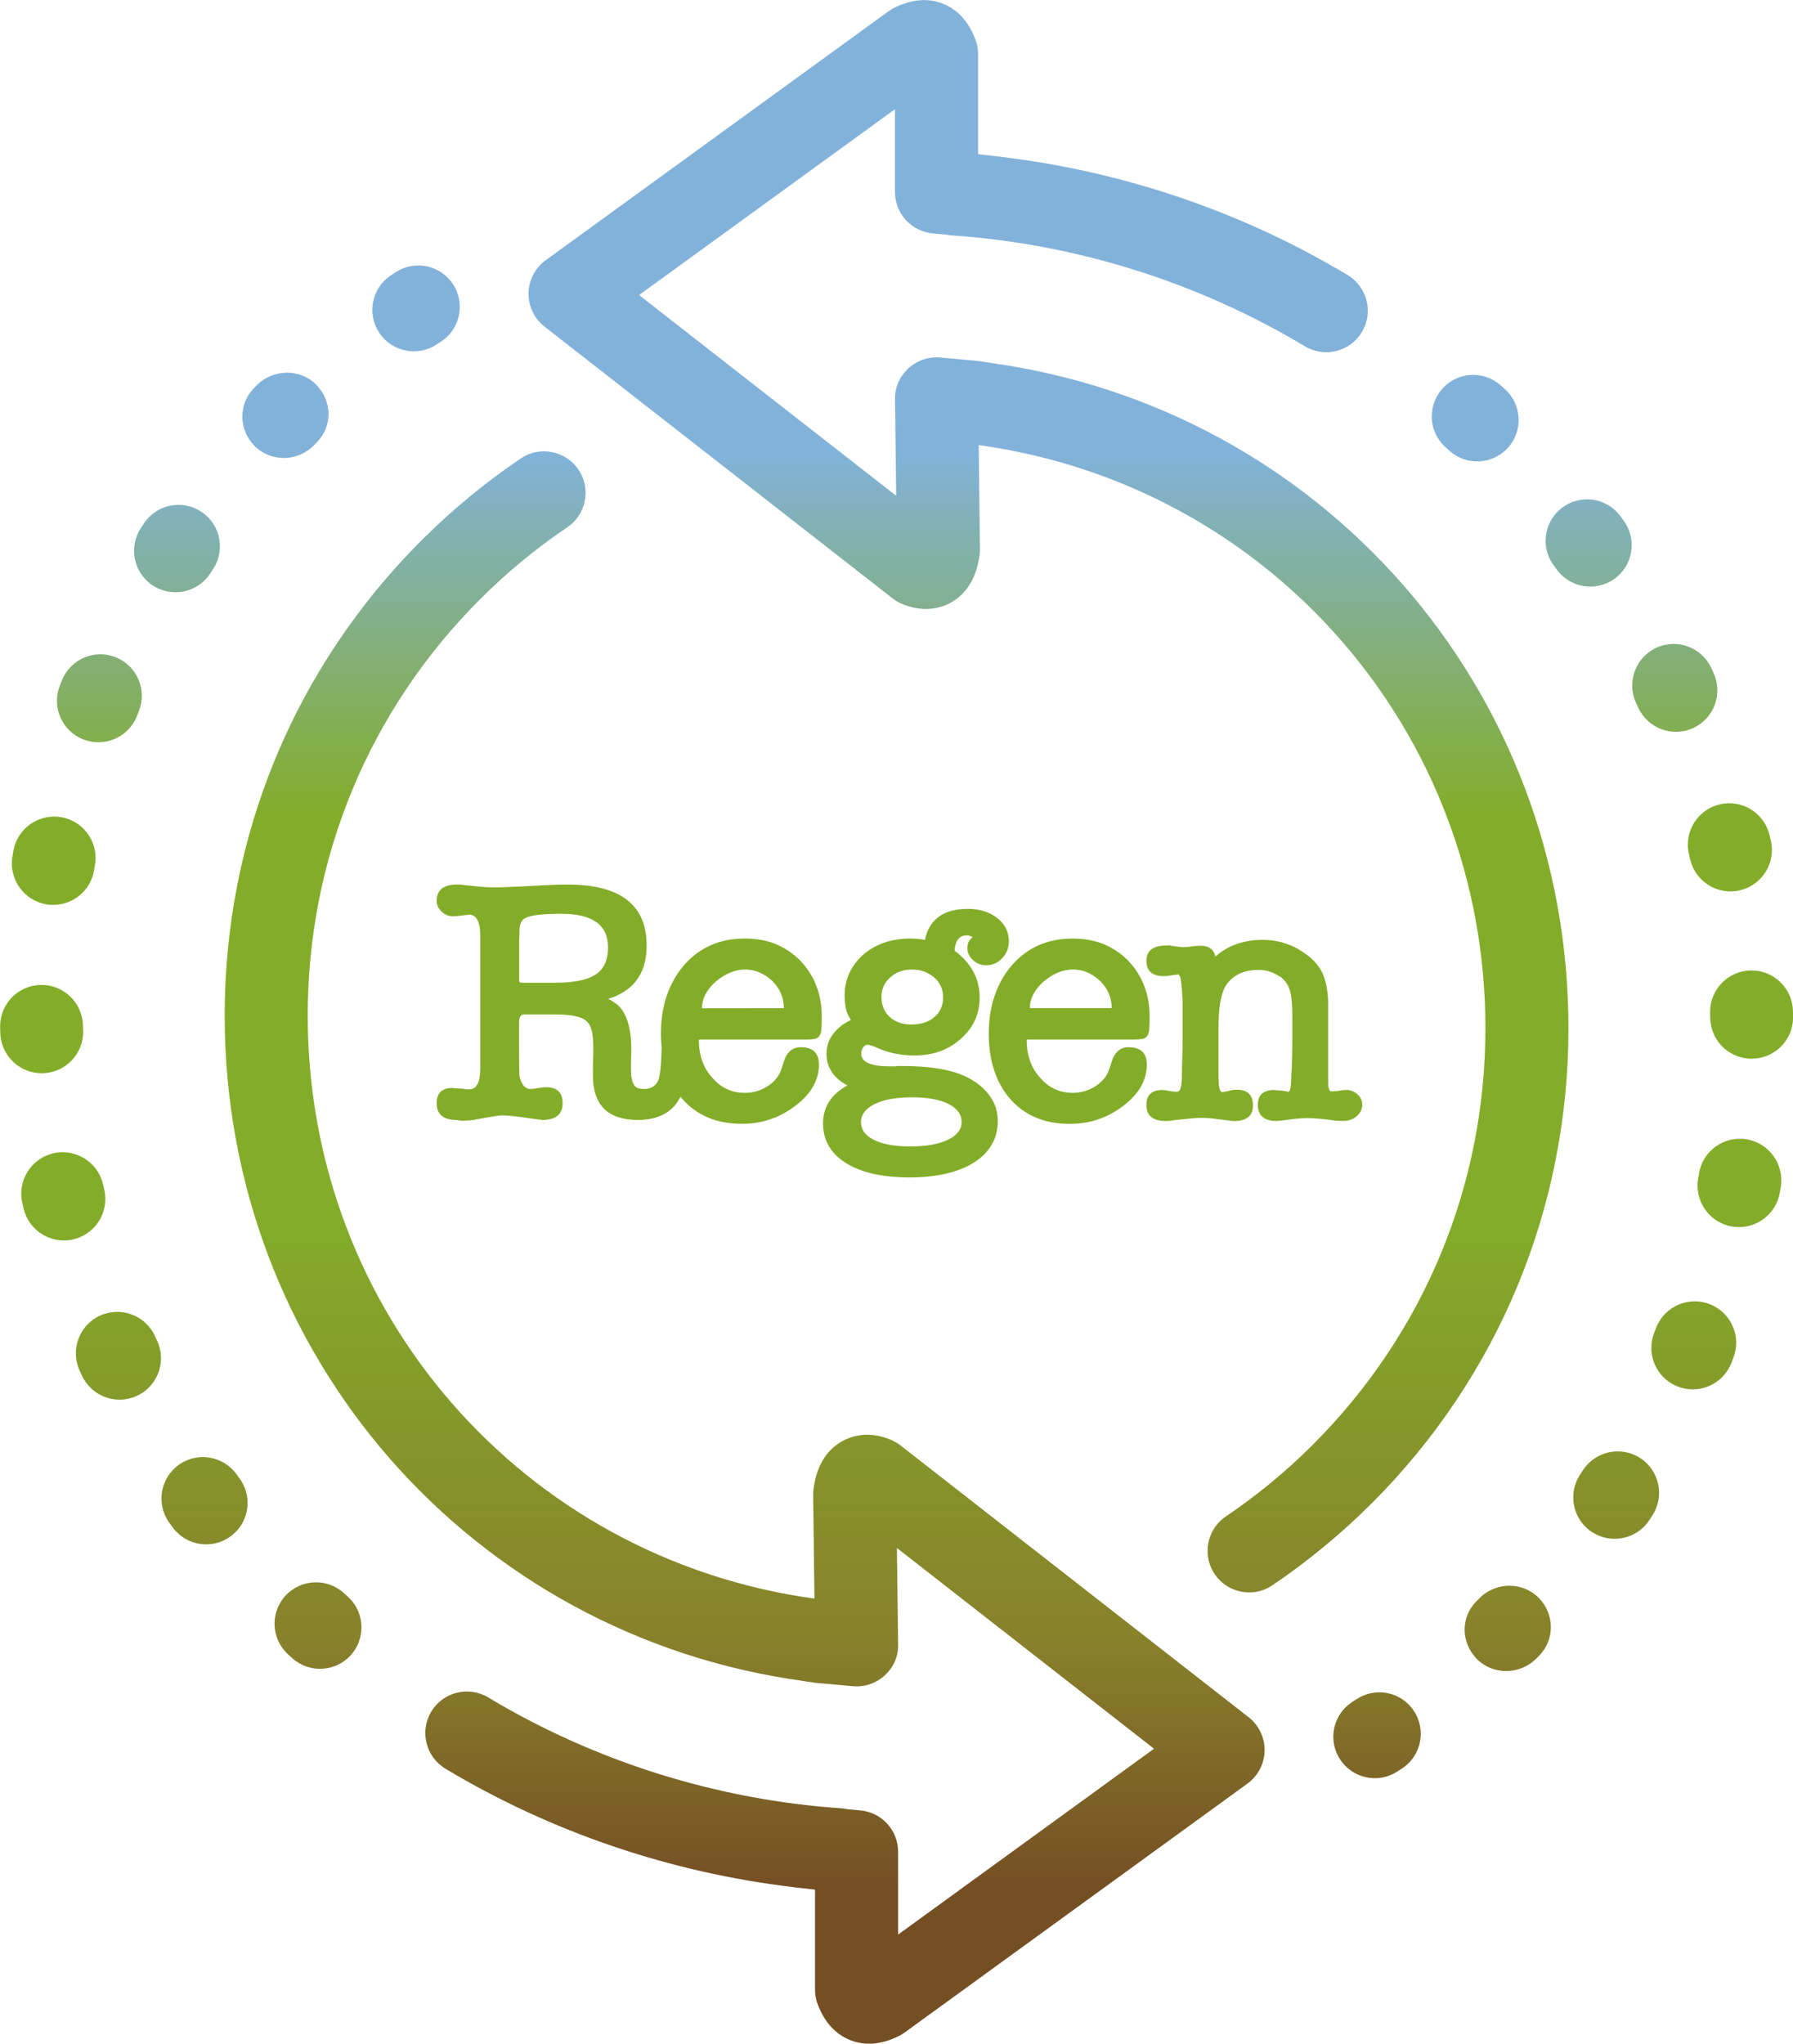 <?xml version="1.0" encoding="UTF-8" standalone="no"?>
<!-- Created with Inkscape (http://www.inkscape.org/) -->

<svg
   width="40.309mm"
   height="45.929mm"
   viewBox="0 0 40.309 45.929"
   version="1.1"
   id="svg1086"
   inkscape:version="1.1.2 (0a00cf5339, 2022-02-04, custom)"
   sodipodi:docname="icon.svg"
   xmlns:inkscape="http://www.inkscape.org/namespaces/inkscape"
   xmlns:sodipodi="http://sodipodi.sourceforge.net/DTD/sodipodi-0.dtd"
   xmlns="http://www.w3.org/2000/svg"
   xmlns:svg="http://www.w3.org/2000/svg">
  <sodipodi:namedview
     id="namedview1088"
     pagecolor="#ffffff"
     bordercolor="#666666"
     borderopacity="1.0"
     inkscape:pageshadow="2"
     inkscape:pageopacity="0.0"
     inkscape:pagecheckerboard="0"
     inkscape:document-units="mm"
     showgrid="false"
     fit-margin-top="0"
     fit-margin-left="0"
     fit-margin-right="0"
     fit-margin-bottom="0"
     inkscape:zoom="0.55856481"
     inkscape:cx="-72.507252"
     inkscape:cy="127.11148"
     inkscape:window-width="1691"
     inkscape:window-height="1352"
     inkscape:window-x="24"
     inkscape:window-y="60"
     inkscape:window-maximized="1"
     inkscape:current-layer="layer1" />
  <defs
     id="defs1083">
    <linearGradient
       x1="0"
       y1="0"
       x2="1"
       y2="0"
       gradientUnits="userSpaceOnUse"
       gradientTransform="matrix(0,-45.929,45.929,0,144.474,160.333)"
       spreadMethod="pad"
       id="linearGradient1035">
      <stop
         style="stop-opacity:1;stop-color:#754f24"
         offset="0"
         id="stop1019" />
      <stop
         style="stop-opacity:1;stop-color:#754f24"
         offset="0.077"
         id="stop1021" />
      <stop
         style="stop-opacity:1;stop-color:#88812b"
         offset="0.197"
         id="stop1023" />
      <stop
         style="stop-opacity:1;stop-color:#83ad29"
         offset="0.409"
         id="stop1025" />
      <stop
         style="stop-opacity:1;stop-color:#83ad29"
         offset="0.601"
         id="stop1027" />
      <stop
         style="stop-opacity:1;stop-color:#82b2da"
         offset="0.779"
         id="stop1029" />
      <stop
         style="stop-opacity:1;stop-color:#82b2da"
         offset="0.884"
         id="stop1031" />
      <stop
         style="stop-opacity:1;stop-color:#82b2da"
         offset="1"
         id="stop1033" />
    </linearGradient>
  </defs>
  <g
     inkscape:label="Layer 1"
     inkscape:groupmode="layer"
     id="layer1"
     transform="translate(-124.319,-114.404)">
    <path
       d="m 154.944,139.228 c 0,0.104 -0.042,0.192 -0.125,0.262 -0.083,0.071 -0.185,0.106 -0.305,0.106 -0.026,0 -0.067,-10e-4 -0.121,-0.004 -0.055,-0.002 -0.111,-0.009 -0.168,-0.019 -0.078,-0.01 -0.163,-0.02 -0.254,-0.028 -0.092,-0.008 -0.171,-0.012 -0.239,-0.012 -0.053,0 -0.106,0.001 -0.161,0.004 -0.055,0.003 -0.103,0.007 -0.145,0.012 -0.115,0.016 -0.209,0.028 -0.282,0.036 -0.073,0.008 -0.115,0.012 -0.125,0.012 -0.282,0 -0.422,-0.123 -0.422,-0.368 0,-0.219 0.125,-0.329 0.376,-0.329 0.021,0.005 0.042,0.008 0.062,0.008 0.021,0 0.041,0.001 0.059,0.004 0.018,0.002 0.038,0.004 0.059,0.004 0.026,0.005 0.047,0.009 0.062,0.012 0.016,0.003 0.029,0.004 0.039,0.004 0.015,0.005 0.026,0.008 0.031,0.008 0.036,0 0.057,-0.099 0.063,-0.297 0,-0.063 0.002,-0.127 0.008,-0.192 0.005,-0.065 0.008,-0.129 0.008,-0.192 l 0.008,-0.446 v -0.564 c 0,-0.235 -0.013,-0.41 -0.039,-0.524 -0.015,-0.078 -0.044,-0.15 -0.086,-0.215 -0.042,-0.065 -0.091,-0.119 -0.149,-0.161 v 0.008 c -0.152,-0.104 -0.311,-0.156 -0.478,-0.156 -0.35,0 -0.6,0.123 -0.751,0.368 -0.104,0.178 -0.157,0.491 -0.157,0.939 v 0.986 c 0,0.177 0.006,0.298 0.02,0.36 0.013,0.063 0.035,0.094 0.066,0.094 0.005,0 0.021,-0.002 0.047,-0.008 0.026,-0.005 0.055,-0.01 0.086,-0.015 0.031,-0.011 0.061,-0.018 0.09,-0.023 0.029,-0.005 0.064,-0.008 0.106,-0.008 0.24,0 0.36,0.118 0.36,0.352 0,0.235 -0.141,0.352 -0.423,0.352 -0.026,0 -0.077,-0.005 -0.152,-0.016 -0.076,-0.011 -0.161,-0.021 -0.254,-0.032 -0.104,-0.015 -0.219,-0.023 -0.345,-0.023 -0.047,0 -0.103,0.003 -0.168,0.008 -0.065,0.005 -0.142,0.013 -0.231,0.023 l -0.173,0.016 c -0.047,0.01 -0.091,0.017 -0.133,0.019 -0.042,0.003 -0.068,0.004 -0.078,0.004 -0.292,0 -0.439,-0.12 -0.439,-0.36 0,-0.225 0.12,-0.337 0.36,-0.337 0.026,0 0.048,0.001 0.066,0.004 0.018,0.003 0.038,0.007 0.059,0.012 0.067,0.016 0.138,0.023 0.211,0.023 0.062,0 0.097,-0.107 0.102,-0.321 0,-0.136 0.003,-0.273 0.008,-0.411 0.005,-0.139 0.008,-0.275 0.008,-0.411 v -0.9 l -0.015,-0.258 c -0.011,-0.115 -0.021,-0.197 -0.031,-0.247 -0.01,-0.049 -0.029,-0.08 -0.055,-0.09 -0.011,0.005 -0.034,0.009 -0.071,0.012 -0.037,0.003 -0.065,0.006 -0.086,0.012 -0.031,0.005 -0.06,0.009 -0.086,0.012 -0.026,0.003 -0.052,0.004 -0.078,0.004 -0.261,0 -0.391,-0.115 -0.391,-0.344 0,-0.23 0.151,-0.345 0.454,-0.345 0.021,0 0.038,-10e-4 0.051,-0.004 0.013,-0.003 0.03,0.001 0.051,0.012 l 0.258,0.031 c 0.026,0 0.056,-0.001 0.09,-0.004 0.034,-0.002 0.067,-0.006 0.098,-0.012 0.042,-0.005 0.077,-0.009 0.106,-0.012 0.029,-0.002 0.064,-0.004 0.105,-0.004 0.193,0 0.306,0.081 0.337,0.243 0.282,-0.25 0.637,-0.376 1.065,-0.376 0.292,0 0.566,0.073 0.822,0.219 h -0.008 c 0.271,0.156 0.451,0.342 0.54,0.556 0.078,0.183 0.117,0.415 0.117,0.697 v 1.409 0.368 c 0.005,0.083 0.023,0.136 0.055,0.156 0.026,0 0.06,-0.001 0.102,-0.004 0.042,-0.002 0.076,-0.006 0.102,-0.012 0.026,-0.005 0.049,-0.009 0.07,-0.012 0.021,-0.002 0.047,-0.004 0.078,-0.004 0.094,0 0.177,0.032 0.251,0.098 0.073,0.065 0.109,0.142 0.109,0.231 z m -7.176,-2.754 c 0.219,-0.188 0.443,-0.282 0.673,-0.282 0.224,0 0.428,0.086 0.611,0.258 0.173,0.172 0.259,0.376 0.259,0.61 h -1.84 c 0,-0.208 0.099,-0.404 0.298,-0.587 z m 1.926,1.464 c -0.089,0 -0.163,0.023 -0.223,0.071 -0.06,0.047 -0.105,0.11 -0.137,0.188 l -0.07,0.211 c -0.047,0.162 -0.149,0.295 -0.305,0.399 -0.157,0.104 -0.332,0.157 -0.525,0.157 -0.292,0 -0.535,-0.112 -0.728,-0.337 -0.204,-0.219 -0.305,-0.503 -0.305,-0.853 0,-0.005 0.011,-0.008 0.031,-0.008 h 2.356 c 0.088,0 0.158,-0.004 0.207,-0.012 0.05,-0.008 0.087,-0.03 0.114,-0.066 0.026,-0.036 0.042,-0.089 0.047,-0.156 0.005,-0.068 0.008,-0.162 0.008,-0.282 0,-0.501 -0.162,-0.921 -0.485,-1.26 -0.162,-0.162 -0.345,-0.284 -0.548,-0.368 -0.203,-0.083 -0.436,-0.125 -0.697,-0.125 -0.564,0 -1.02,0.201 -1.37,0.603 -0.344,0.407 -0.516,0.919 -0.516,1.534 0,0.61 0.162,1.101 0.485,1.472 0.329,0.371 0.775,0.556 1.338,0.556 0.438,0 0.832,-0.13 1.182,-0.391 0.365,-0.272 0.548,-0.584 0.548,-0.94 0,-0.261 -0.135,-0.391 -0.407,-0.391 z m -4.067,2.082 c -0.206,0.099 -0.489,0.149 -0.849,0.149 -0.339,0 -0.608,-0.048 -0.806,-0.145 -0.198,-0.097 -0.297,-0.231 -0.297,-0.403 0,-0.167 0.102,-0.301 0.305,-0.403 0.204,-0.102 0.485,-0.153 0.845,-0.153 0.35,0 0.622,0.05 0.818,0.149 0.196,0.099 0.294,0.235 0.294,0.407 0,0.167 -0.103,0.3 -0.309,0.399 z m -1.491,-3.248 c 0.01,-0.167 0.081,-0.306 0.211,-0.415 0.13,-0.11 0.287,-0.164 0.47,-0.164 0.198,0 0.365,0.059 0.501,0.176 0.136,0.118 0.203,0.268 0.203,0.45 0,0.183 -0.065,0.33 -0.196,0.442 -0.13,0.112 -0.303,0.168 -0.517,0.168 -0.198,0 -0.36,-0.056 -0.485,-0.168 -0.125,-0.112 -0.188,-0.265 -0.188,-0.458 z m 1.644,1.73 c -0.308,-0.094 -0.702,-0.141 -1.182,-0.141 h -0.102 c -0.026,0.005 -0.048,0.008 -0.067,0.008 -0.018,0 -0.035,0 -0.051,0 h -0.047 c -0.433,0 -0.65,-0.094 -0.65,-0.282 0,-0.058 0.015,-0.106 0.043,-0.145 0.029,-0.039 0.061,-0.059 0.098,-0.059 0.021,0 0.07,0.013 0.149,0.039 0.151,0.073 0.301,0.125 0.45,0.156 0.149,0.031 0.299,0.047 0.45,0.047 0.417,0 0.764,-0.122 1.041,-0.368 0.287,-0.251 0.431,-0.561 0.431,-0.931 0,-0.219 -0.049,-0.416 -0.145,-0.591 -0.097,-0.175 -0.236,-0.33 -0.419,-0.466 0.016,-0.229 0.107,-0.344 0.274,-0.344 0.021,0 0.043,0.004 0.067,0.012 0.024,0.008 0.046,0.017 0.066,0.028 -0.052,0.042 -0.085,0.082 -0.098,0.121 -0.013,0.039 -0.02,0.082 -0.02,0.129 0,0.104 0.043,0.195 0.129,0.27 0.086,0.076 0.184,0.113 0.293,0.113 0.136,0 0.254,-0.052 0.356,-0.156 0.102,-0.104 0.153,-0.232 0.153,-0.383 0,-0.214 -0.087,-0.389 -0.262,-0.525 -0.175,-0.135 -0.395,-0.204 -0.661,-0.204 -0.282,0 -0.502,0.062 -0.661,0.184 -0.159,0.123 -0.26,0.294 -0.301,0.513 -0.052,-0.011 -0.106,-0.018 -0.16,-0.023 -0.055,-0.005 -0.108,-0.008 -0.16,-0.008 -0.423,0 -0.775,0.117 -1.057,0.352 -0.287,0.256 -0.43,0.564 -0.43,0.924 0,0.104 0.009,0.201 0.027,0.289 0.018,0.089 0.056,0.177 0.114,0.266 -0.167,0.078 -0.3,0.183 -0.399,0.313 -0.099,0.13 -0.149,0.279 -0.149,0.446 0,0.308 0.157,0.545 0.47,0.712 -0.365,0.198 -0.548,0.483 -0.548,0.853 0,0.381 0.172,0.678 0.517,0.893 0.344,0.214 0.822,0.321 1.432,0.321 0.303,0 0.577,-0.029 0.822,-0.086 0.245,-0.058 0.454,-0.141 0.626,-0.251 0.172,-0.109 0.304,-0.242 0.395,-0.399 0.091,-0.157 0.137,-0.334 0.137,-0.532 0,-0.251 -0.087,-0.472 -0.262,-0.665 -0.175,-0.193 -0.411,-0.337 -0.708,-0.431 z m -5.68,-1.44 c 0,-0.208 0.099,-0.404 0.298,-0.587 0.219,-0.188 0.444,-0.282 0.673,-0.282 0.224,0 0.428,0.086 0.611,0.258 0.172,0.172 0.258,0.376 0.258,0.61 z m -2.426,-0.736 c -0.099,0.058 -0.223,0.099 -0.372,0.125 -0.149,0.026 -0.322,0.039 -0.52,0.039 h -0.705 c -0.042,0 -0.067,-0.004 -0.074,-0.012 -0.008,-0.008 -0.012,-0.032 -0.012,-0.074 v -0.869 c 0,-0.031 0.001,-0.068 0.004,-0.11 0.002,-0.042 0.004,-0.081 0.004,-0.117 0,-0.146 0.05,-0.24 0.149,-0.282 0.131,-0.058 0.394,-0.086 0.791,-0.086 0.699,0 1.049,0.251 1.049,0.751 0,0.308 -0.104,0.519 -0.313,0.634 z m 4.086,-0.705 c -0.203,-0.083 -0.436,-0.125 -0.697,-0.125 -0.564,0 -1.02,0.201 -1.37,0.603 -0.344,0.407 -0.516,0.919 -0.516,1.534 0,0.116 0.008,0.227 0.019,0.335 l -0.004,-0.007 c 0,0 -0.004,0.59 -0.083,0.741 -0.096,0.185 -0.287,0.185 -0.393,0.169 -2.9e-4,-3.5e-4 -7.1e-4,-7e-4 -0.001,-0.001 -0.016,-7e-4 -0.03,-0.004 -0.044,-0.008 -0.002,-7.1e-4 -0.005,-0.001 -0.007,-0.002 -0.107,-0.036 -0.16,-0.178 -0.16,-0.428 0,-0.042 -0.002,-0.101 -2.5e-4,-0.14 l 0.008,-0.298 c 0,-0.204 -0.017,-0.377 -0.051,-0.521 -0.034,-0.143 -0.082,-0.262 -0.145,-0.356 -0.036,-0.057 -0.082,-0.107 -0.137,-0.149 -0.055,-0.042 -0.116,-0.081 -0.184,-0.117 0.042,-0.016 0.08,-0.029 0.114,-0.039 0.034,-0.01 0.069,-0.026 0.106,-0.047 0.428,-0.204 0.642,-0.574 0.642,-1.112 0,-0.913 -0.592,-1.37 -1.777,-1.37 -0.078,0 -0.163,0.001 -0.254,0.004 -0.091,0.003 -0.184,0.007 -0.278,0.012 l -0.571,0.031 h -0.047 c -0.089,0.005 -0.171,0.009 -0.247,0.012 -0.075,0.003 -0.15,0.004 -0.223,0.004 -0.073,0 -0.14,-0.001 -0.2,-0.004 -0.06,-0.002 -0.116,-0.007 -0.168,-0.012 -0.058,-0.005 -0.119,-0.012 -0.184,-0.02 -0.065,-0.008 -0.129,-0.014 -0.192,-0.019 -0.021,-0.005 -0.043,-0.008 -0.067,-0.008 h -0.051 c -0.308,0 -0.462,0.123 -0.462,0.368 0,0.089 0.036,0.168 0.11,0.239 0.073,0.07 0.157,0.106 0.25,0.106 0.026,0 0.058,-10e-4 0.094,-0.004 0.036,-0.002 0.07,-0.007 0.102,-0.012 0.026,-0.005 0.062,-0.009 0.109,-0.012 0.047,-0.002 0.071,-0.007 0.071,-0.012 0.162,0.015 0.243,0.17 0.243,0.462 v 3.014 c 0,0.302 -0.084,0.454 -0.251,0.454 -0.026,0 -0.052,-0.001 -0.078,-0.004 -0.026,-0.002 -0.052,-0.006 -0.078,-0.012 -0.026,0 -0.052,-0.001 -0.078,-0.004 -0.026,-0.003 -0.047,-0.004 -0.063,-0.004 -0.021,0 -0.036,-10e-4 -0.047,-0.004 -0.011,-0.003 -0.018,-0.004 -0.024,-0.004 -0.24,0 -0.36,0.115 -0.36,0.345 0,0.251 0.151,0.376 0.454,0.376 0.083,0.015 0.142,0.021 0.176,0.015 0.034,-0.005 0.08,-0.008 0.137,-0.008 0.047,-0.005 0.103,-0.015 0.168,-0.028 0.065,-0.013 0.13,-0.024 0.196,-0.035 0.065,-0.01 0.128,-0.021 0.188,-0.031 0.06,-0.01 0.106,-0.016 0.137,-0.016 0.057,0 0.117,0.003 0.18,0.008 0.063,0.005 0.136,0.013 0.219,0.024 l 0.399,0.055 c 0.021,0.005 0.047,0.008 0.078,0.008 0.01,0 0.021,0.003 0.031,0.008 0.313,0 0.469,-0.125 0.469,-0.376 0,-0.24 -0.123,-0.36 -0.368,-0.36 -0.063,0 -0.136,0.008 -0.219,0.023 -0.042,0.011 -0.086,0.016 -0.133,0.016 -0.125,0 -0.209,-0.099 -0.251,-0.298 v 0.008 c 0,-0.026 -0.001,-0.09 -0.004,-0.192 -0.003,-0.102 -0.004,-0.244 -0.004,-0.427 v -0.579 c 0,-0.125 0.036,-0.188 0.11,-0.188 h 0.697 c 0.365,0 0.6,0.05 0.705,0.149 0.104,0.078 0.156,0.272 0.156,0.579 v 0.165 l -0.008,0.25 v 0.227 c 0,0.668 0.337,1.002 1.01,1.002 0.334,0 0.593,-0.09 0.779,-0.27 0.061,-0.059 0.11,-0.127 0.151,-0.202 0.012,-0.017 0.022,-0.033 0.031,-0.049 0.014,0.017 0.026,0.035 0.041,0.052 0.329,0.371 0.775,0.556 1.339,0.556 0.438,0 0.832,-0.13 1.182,-0.391 0.365,-0.271 0.548,-0.584 0.548,-0.94 0,-0.261 -0.136,-0.391 -0.407,-0.391 -0.089,0 -0.163,0.023 -0.223,0.071 -0.06,0.047 -0.106,0.11 -0.137,0.188 l -0.07,0.211 c -0.047,0.162 -0.149,0.295 -0.305,0.399 -0.157,0.104 -0.331,0.157 -0.524,0.157 -0.293,0 -0.535,-0.112 -0.728,-0.337 -0.203,-0.219 -0.305,-0.503 -0.305,-0.853 0,-0.005 0.011,-0.008 0.031,-0.008 h 2.356 c 0.089,0 0.158,-0.004 0.207,-0.012 0.05,-0.008 0.087,-0.03 0.114,-0.066 0.026,-0.036 0.042,-0.089 0.047,-0.156 0.005,-0.068 0.008,-0.162 0.008,-0.282 0,-0.501 -0.162,-0.921 -0.485,-1.26 -0.162,-0.162 -0.344,-0.284 -0.548,-0.368 z m 2.899,-7.622 c 0.492,0.187 0.865,0.045 1.048,-0.059 0.358,-0.205 0.572,-0.568 0.636,-1.079 0.006,-0.042 0.008,-0.085 0.007,-0.127 l -0.029,-2.327 c 6.536,0.901 11.392,6.431 11.392,13.105 0,3.534 -1.377,6.857 -3.876,9.356 -7.1e-4,7.1e-4 -0.001,0.002 -0.001,0.002 -0.599,0.598 -1.257,1.141 -1.958,1.614 -0.267,0.181 -0.411,0.475 -0.411,0.775 0,0.18 0.052,0.362 0.16,0.522 0.289,0.427 0.869,0.539 1.296,0.251 0.798,-0.539 1.549,-1.159 2.232,-1.841 7e-4,-7e-4 0.002,-0.001 0.003,-0.002 2.852,-2.852 4.422,-6.644 4.422,-10.677 0,-7.623 -5.553,-13.938 -13.023,-14.957 l 3.5e-4,-0.002 -0.251,-0.036 c -0.016,-0.002 -0.033,-0.004 -0.05,-0.006 l -0.334,-0.03 c -0.011,-0.001 -0.022,-0.003 -0.034,-0.004 -0.003,-7e-4 -0.006,0 -0.009,0 l -0.422,-0.038 c -0.263,-0.023 -0.524,0.065 -0.718,0.245 -0.193,0.18 -0.305,0.415 -0.299,0.697 l 0.026,2.165 -5.78,-4.511 5.753,-4.177 v 1.861 c 0,0.482 0.367,0.884 0.846,0.93 l 0.314,0.029 c 0.032,0.006 0.062,0.013 0.095,0.015 2.803,0.188 5.555,1.051 7.961,2.494 0.442,0.265 1.015,0.122 1.281,-0.32 0.264,-0.442 0.121,-1.015 -0.32,-1.281 -2.377,-1.427 -5.063,-2.335 -7.819,-2.66 l 2.6e-4,-0.002 -0.49,-0.054 v -2.248 c 0,-0.113 -0.02,-0.224 -0.059,-0.329 -0.152,-0.404 -0.4,-0.676 -0.738,-0.808 -0.335,-0.131 -0.702,-0.099 -1.09,0.096 -0.045,0.023 -0.089,0.049 -0.13,0.079 l -7.704,5.593 c -0.237,0.172 -0.38,0.446 -0.385,0.739 0,0.006 0,0.011 0,0.017 0,0.287 0.132,0.559 0.36,0.736 l 7.828,6.11 c 0.082,0.064 0.174,0.113 0.269,0.146 z m 12.887,22.356 c -2.6e-4,7.1e-4 -0.001,0.001 -0.002,0.002 -0.004,0.004 -0.037,0.037 -0.042,0.042 -0.172,0.177 -0.256,0.402 -0.256,0.628 0,0.241 0.096,0.483 0.284,0.669 0.363,0.359 0.962,0.345 1.325,-0.015 7.1e-4,-0.001 0.016,-0.017 0.017,-0.018 0.004,-0.004 0.007,-0.009 0.011,-0.013 0.005,-0.004 0.01,-0.008 0.015,-0.012 7.1e-4,-7.1e-4 0.016,-0.016 0.017,-0.018 0.363,-0.362 0.357,-0.944 -0.005,-1.308 -0.363,-0.364 -0.958,-0.359 -1.323,0.002 -0.004,0.004 -0.035,0.035 -0.041,0.041 z m 4.007,-6.114 -0.044,0.111 c -0.045,0.113 -0.066,0.23 -0.066,0.344 0,0.371 0.222,0.721 0.587,0.866 0.478,0.19 1.02,-0.043 1.21,-0.521 l 0.046,-0.118 c 0.188,-0.48 -0.047,-1.02 -0.526,-1.208 -0.479,-0.189 -1.02,0.047 -1.208,0.526 z m 0.964,-3.469 -0.02,0.114 c -0.01,0.055 -0.015,0.111 -0.015,0.165 0,0.442 0.316,0.835 0.767,0.916 0.507,0.09 0.99,-0.247 1.081,-0.753 l 0.022,-0.13 c 0.086,-0.505 -0.255,-0.988 -0.762,-1.075 -0.507,-0.086 -0.988,0.255 -1.075,0.762 z m -7.794,11.879 c -0.277,0.178 -0.429,0.478 -0.429,0.785 0,0.172 0.048,0.347 0.148,0.502 0.278,0.433 0.854,0.559 1.287,0.281 l 0.119,-0.078 c 0.427,-0.286 0.54,-0.863 0.254,-1.292 -0.286,-0.427 -0.865,-0.541 -1.292,-0.254 z m 5.182,-5.205 -0.059,0.091 c -0.107,0.159 -0.158,0.339 -0.158,0.518 0,0.3 0.145,0.595 0.412,0.774 0.427,0.286 1.006,0.173 1.293,-0.254 l 0.075,-0.114 c 0.279,-0.43 0.157,-1.008 -0.274,-1.289 -0.431,-0.28 -1.008,-0.158 -1.289,0.274 z m 2.859,-10.302 c 0,0.01 0,0.019 2.6e-4,0.03 l 0.003,0.112 c 0.011,0.514 0.437,0.923 0.951,0.911 0.508,-0.011 0.912,-0.425 0.912,-0.93 0,-0.007 0,-0.014 0,-0.02 l -0.004,-0.132 c -0.016,-0.514 -0.446,-0.917 -0.96,-0.901 -0.504,0.016 -0.902,0.429 -0.902,0.931 z m -1.751,-7.335 c 0,0.132 0.028,0.266 0.087,0.393 l 0.051,0.11 c 0.217,0.466 0.771,0.669 1.238,0.452 0.467,-0.218 0.669,-0.773 0.452,-1.238 l -0.051,-0.111 c -0.217,-0.466 -0.77,-0.669 -1.237,-0.452 -0.339,0.158 -0.539,0.494 -0.539,0.845 z m -4.507,-6.049 c 0,0.258 0.106,0.513 0.313,0.697 l 0.081,0.073 c 0.38,0.347 0.969,0.32 1.316,-0.059 0.347,-0.379 0.321,-0.968 -0.059,-1.316 l -0.101,-0.091 c -0.385,-0.341 -0.973,-0.306 -1.314,0.079 -0.157,0.177 -0.235,0.398 -0.235,0.617 z m 2.56,2.798 c 0,0.194 0.061,0.39 0.187,0.558 l 0.056,0.076 c 0.296,0.42 0.878,0.521 1.298,0.225 0.42,-0.296 0.521,-0.877 0.225,-1.298 -0.029,-0.041 -0.059,-0.081 -0.088,-0.121 -0.308,-0.411 -0.892,-0.495 -1.304,-0.186 -0.244,0.182 -0.373,0.462 -0.373,0.746 z m 3.914,5.923 c 0.5,-0.119 1.002,0.191 1.121,0.692 l 0.03,0.126 c 0.114,0.499 -0.199,1 -0.701,1.115 -0.502,0.115 -1.001,-0.2 -1.115,-0.701 l -0.026,-0.112 c -0.017,-0.072 -0.025,-0.144 -0.025,-0.215 0,-0.422 0.289,-0.804 0.717,-0.905 z m -18.689,14.258 c -0.492,-0.187 -0.865,-0.045 -1.048,0.059 -0.358,0.205 -0.572,0.568 -0.636,1.079 -0.006,0.043 -0.009,0.086 -0.007,0.128 l 0.029,2.326 c -6.536,-0.901 -11.392,-6.431 -11.392,-13.104 0,-3.534 1.376,-6.857 3.876,-9.357 7.1e-4,0 7.1e-4,-7.1e-4 0.001,-0.001 0.599,-0.598 1.257,-1.142 1.958,-1.614 0.267,-0.181 0.411,-0.475 0.411,-0.775 0,-0.18 -0.052,-0.362 -0.16,-0.522 -0.289,-0.427 -0.869,-0.54 -1.297,-0.251 -0.798,0.539 -1.549,1.159 -2.231,1.841 -0.001,7.1e-4 -0.002,0.001 -0.003,0.002 -2.851,2.853 -4.422,6.644 -4.422,10.677 0,7.622 5.553,13.938 13.023,14.957 l -2.7e-4,0.002 0.25,0.036 c 0.016,0.002 0.033,0.005 0.05,0.005 l 0.334,0.03 c 0.011,10e-4 0.023,0.003 0.034,0.004 0.003,0 0.006,-7.1e-4 0.01,0 l 0.422,0.038 c 0.263,0.024 0.524,-0.065 0.718,-0.244 0.193,-0.18 0.305,-0.415 0.299,-0.697 l -0.027,-2.165 5.78,4.511 -5.753,4.177 v -1.861 c 0,-0.482 -0.367,-0.884 -0.846,-0.929 l -0.314,-0.03 c -0.032,-0.005 -0.062,-0.013 -0.095,-0.016 -2.803,-0.188 -5.556,-1.05 -7.961,-2.494 -0.442,-0.265 -1.016,-0.121 -1.281,0.321 -0.264,0.442 -0.121,1.015 0.32,1.281 2.377,1.427 5.063,2.335 7.819,2.661 l -2.7e-4,0.002 0.49,0.055 v 2.247 c 0,0.113 0.02,0.224 0.06,0.329 0.152,0.404 0.4,0.676 0.738,0.808 0.335,0.131 0.702,0.099 1.09,-0.096 0.045,-0.022 0.089,-0.049 0.13,-0.079 l 7.704,-5.592 c 0.237,-0.173 0.38,-0.446 0.385,-0.739 0,-0.006 0,-0.011 0,-0.017 0,-0.287 -0.132,-0.559 -0.359,-0.736 l -7.828,-6.11 c -0.083,-0.064 -0.174,-0.113 -0.269,-0.146 z m -12.887,-22.357 c 7.1e-4,-7.1e-4 0.001,-0.001 0.002,-0.002 0.004,-0.004 0.037,-0.037 0.042,-0.042 0.172,-0.177 0.256,-0.402 0.256,-0.627 0,-0.241 -0.096,-0.483 -0.283,-0.669 -0.363,-0.359 -0.962,-0.345 -1.325,0.015 -7.1e-4,7.1e-4 -0.016,0.016 -0.017,0.018 -0.004,0.004 -0.007,0.009 -0.011,0.013 -0.005,0.004 -0.01,0.007 -0.015,0.012 -10e-4,10e-4 -0.016,0.017 -0.017,0.018 -0.363,0.362 -0.356,0.944 0.005,1.308 0.362,0.364 0.958,0.359 1.323,-0.002 0.004,-0.005 0.035,-0.036 0.041,-0.041 z m -4.007,6.114 0.044,-0.111 c 0.045,-0.113 0.066,-0.229 0.066,-0.344 0,-0.37 -0.222,-0.72 -0.587,-0.866 -0.478,-0.191 -1.02,0.043 -1.21,0.521 l -0.046,0.117 c -0.188,0.48 0.047,1.02 0.526,1.208 0.479,0.188 1.019,-0.047 1.208,-0.526 z m -0.964,3.469 0.02,-0.114 c 0.01,-0.055 0.015,-0.111 0.015,-0.165 0,-0.442 -0.316,-0.835 -0.767,-0.916 -0.506,-0.09 -0.99,0.247 -1.081,0.753 l -0.022,0.13 c -0.086,0.505 0.255,0.988 0.762,1.074 0.507,0.086 0.988,-0.255 1.074,-0.762 z m 7.794,-11.88 c 0.277,-0.177 0.428,-0.478 0.428,-0.785 0,-0.173 -0.048,-0.346 -0.148,-0.502 -0.278,-0.433 -0.854,-0.558 -1.287,-0.28 l -0.118,0.077 c -0.427,0.286 -0.54,0.864 -0.254,1.292 0.286,0.427 0.865,0.541 1.292,0.255 z m -5.182,5.206 0.06,-0.091 c 0.107,-0.159 0.158,-0.34 0.158,-0.518 0,-0.3 -0.145,-0.594 -0.413,-0.774 -0.427,-0.287 -1.006,-0.173 -1.292,0.254 l -0.075,0.114 c -0.28,0.43 -0.157,1.008 0.274,1.288 0.431,0.28 1.008,0.158 1.289,-0.273 z m -2.858,10.302 c 0,-0.01 0,-0.02 -3.5e-4,-0.03 l -0.003,-0.112 c -0.011,-0.514 -0.437,-0.923 -0.951,-0.912 -0.508,0.011 -0.911,0.425 -0.911,0.931 0,0.007 0,0.014 0,0.02 l 0.004,0.132 c 0.016,0.514 0.446,0.917 0.961,0.901 0.504,-0.016 0.902,-0.429 0.902,-0.93 z m 1.751,7.335 c 0,-0.132 -0.028,-0.266 -0.087,-0.392 l -0.051,-0.111 c -0.217,-0.466 -0.771,-0.668 -1.237,-0.452 -0.467,0.217 -0.668,0.773 -0.452,1.238 l 0.051,0.11 c 0.217,0.466 0.771,0.669 1.237,0.452 0.339,-0.158 0.539,-0.494 0.539,-0.845 z m 4.507,6.05 c 0,-0.258 -0.106,-0.513 -0.313,-0.697 l -0.081,-0.073 c -0.379,-0.347 -0.968,-0.32 -1.316,0.059 -0.347,0.379 -0.321,0.968 0.059,1.316 l 0.101,0.091 c 0.385,0.341 0.973,0.306 1.315,-0.078 0.158,-0.177 0.235,-0.398 0.235,-0.618 z m -2.56,-2.798 c 0,-0.194 -0.061,-0.391 -0.187,-0.558 l -0.056,-0.077 c -0.296,-0.42 -0.877,-0.521 -1.298,-0.225 -0.42,0.296 -0.521,0.877 -0.225,1.298 0.029,0.041 0.059,0.081 0.089,0.121 0.308,0.411 0.892,0.495 1.304,0.186 0.244,-0.183 0.373,-0.462 0.373,-0.746 z m -3.914,-5.923 c -0.5,0.118 -1.003,-0.191 -1.121,-0.692 l -0.03,-0.127 c -0.115,-0.5 0.199,-1 0.701,-1.116 0.501,-0.114 1.001,0.2 1.115,0.701 l 0.026,0.112 c 0.017,0.072 0.025,0.144 0.025,0.215 0,0.422 -0.289,0.804 -0.717,0.906"
       style="display:inline;fill:url(#linearGradient1035);fill-opacity:1;fill-rule:nonzero;stroke:none;stroke-width:0.035"
       id="path1037" />
  </g>
</svg>
